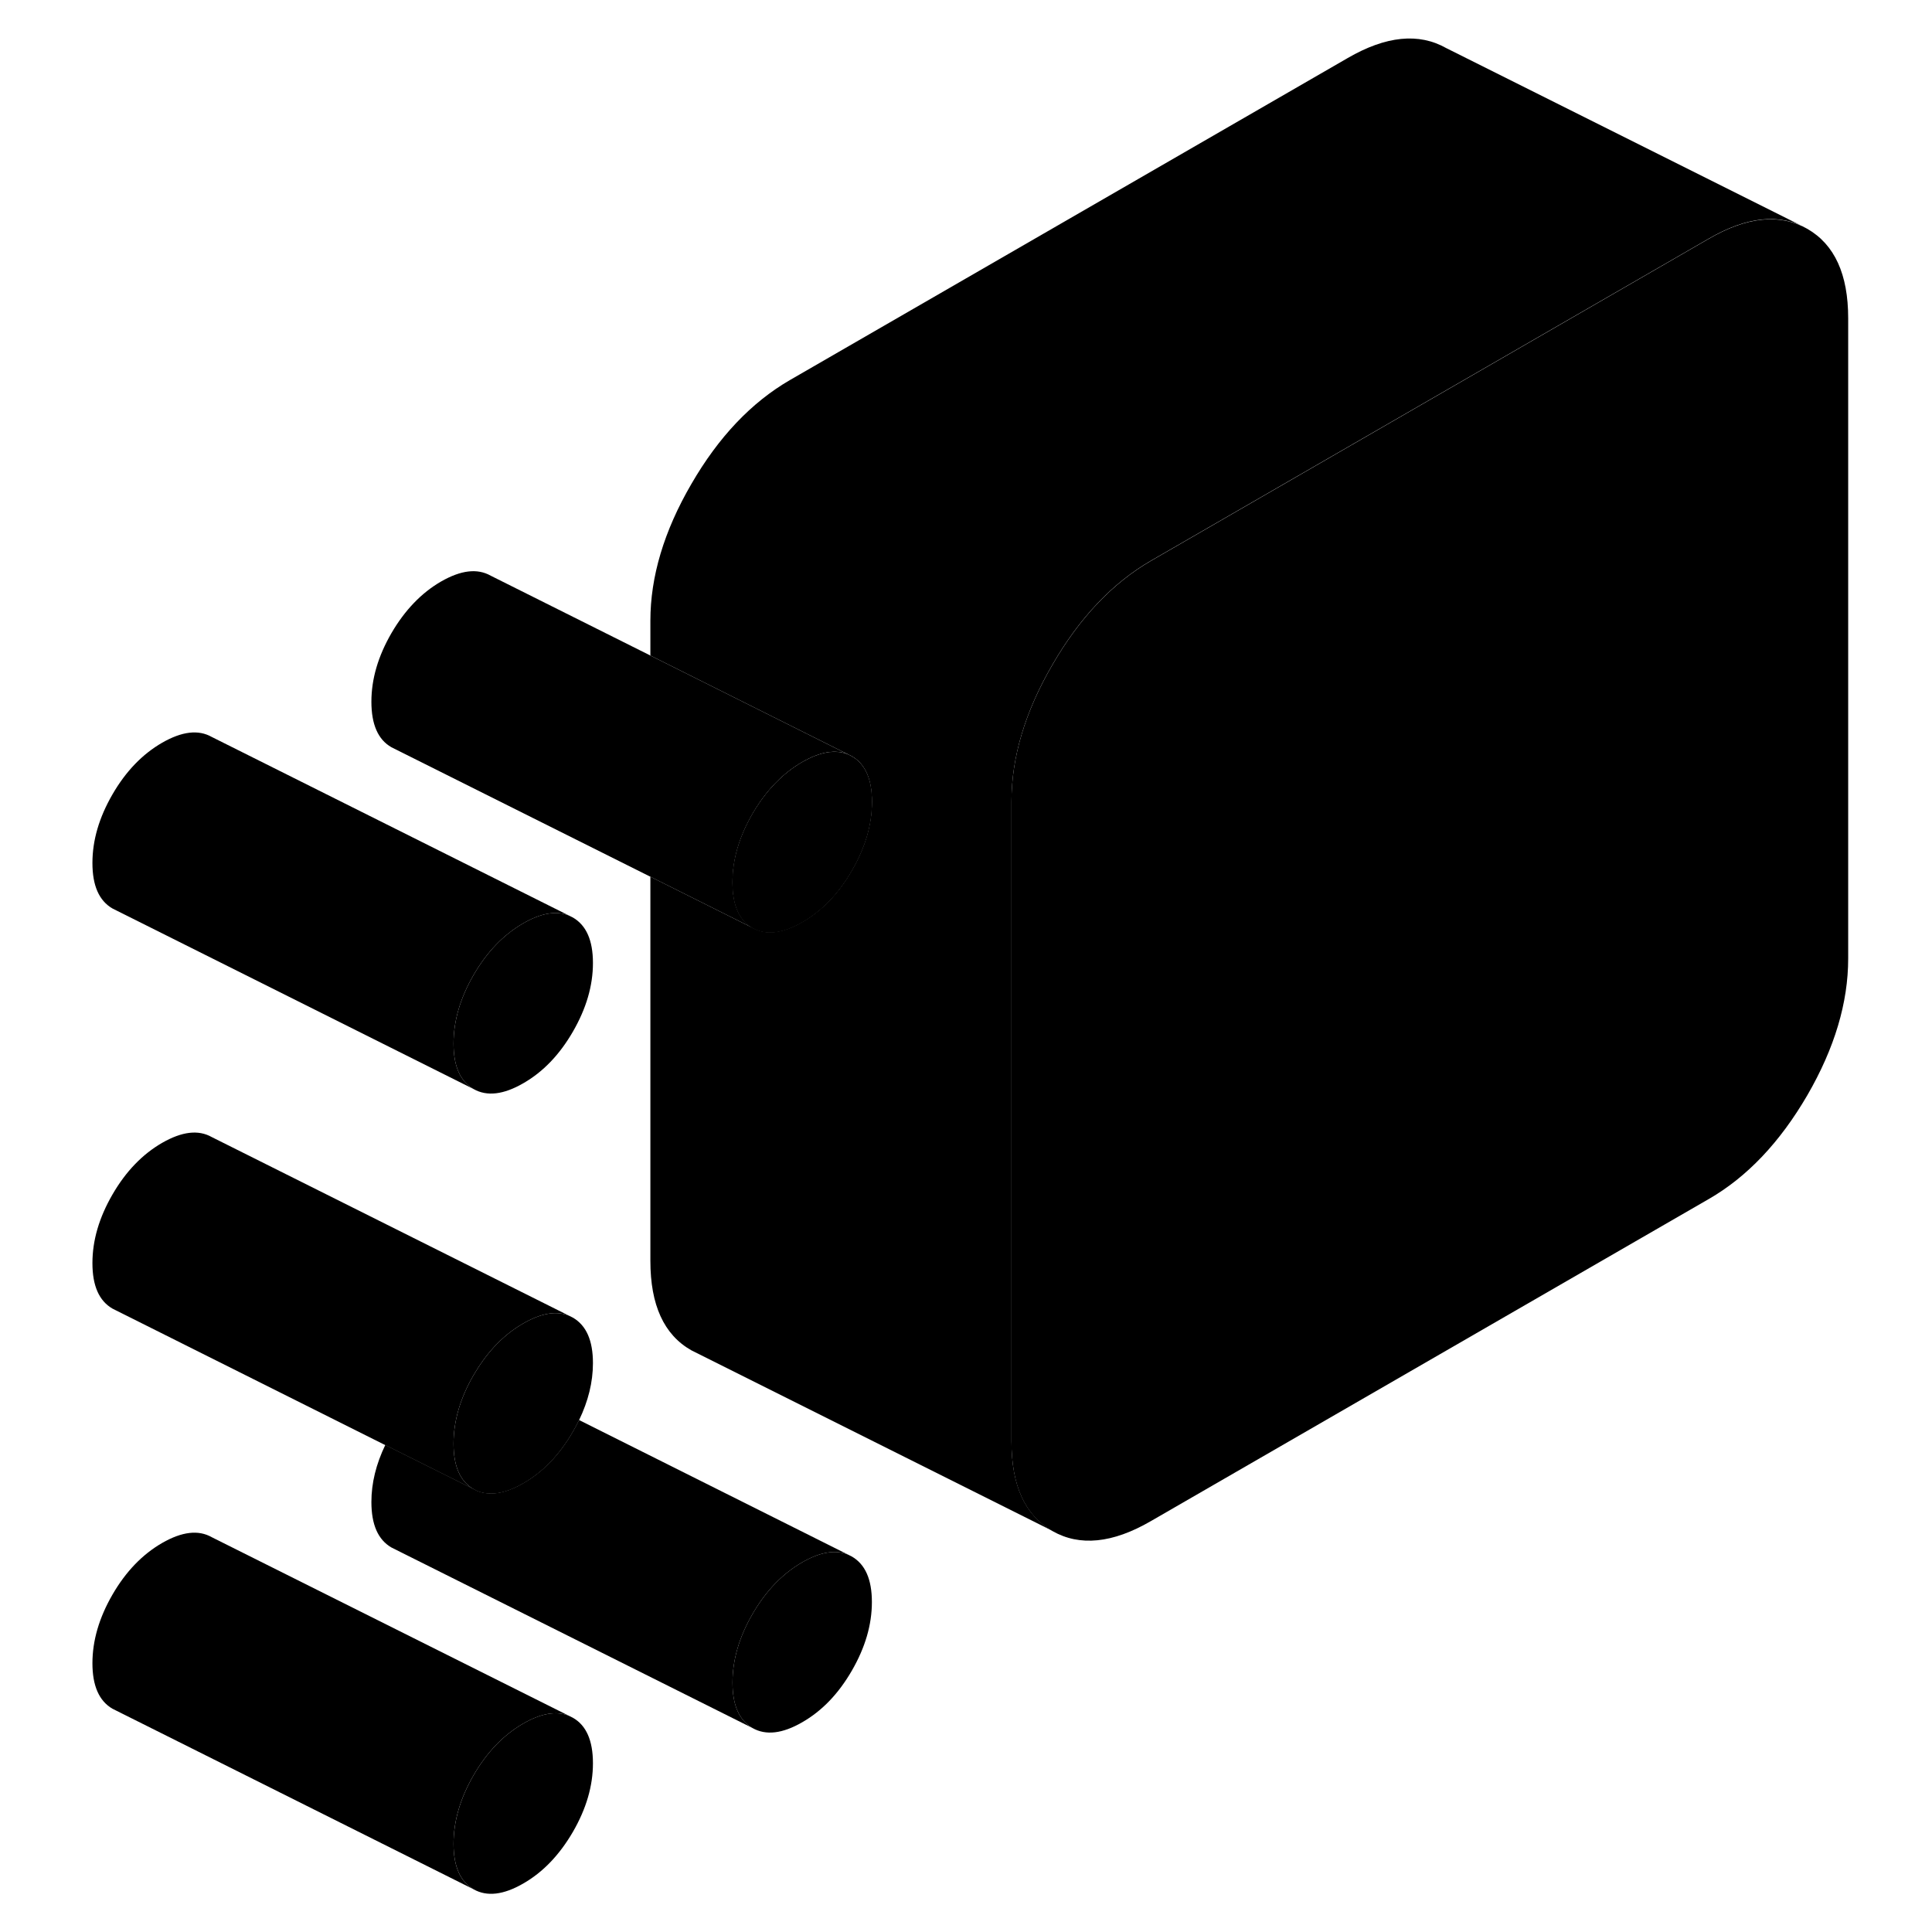 <svg width="48" height="48" viewBox="0 0 102 107" xmlns="http://www.w3.org/2000/svg" stroke-width="1px"
     stroke-linecap="round" stroke-linejoin="round">
    <path d="M29.229 50.815L29.009 50.705C28.309 50.425 27.469 50.565 26.479 51.135C25.389 51.765 24.469 52.715 23.729 53.995C22.989 55.275 22.619 56.535 22.619 57.795C22.619 59.055 22.989 59.885 23.729 60.315C24.469 60.735 25.389 60.625 26.479 59.995C27.579 59.365 28.489 58.415 29.229 57.135C29.969 55.855 30.339 54.595 30.339 53.335C30.339 52.075 29.969 51.245 29.229 50.815ZM44.679 41.895L44.459 41.785C43.759 41.505 42.919 41.645 41.929 42.215C40.839 42.845 39.919 43.805 39.179 45.075C38.439 46.355 38.069 47.625 38.069 48.875C38.069 50.125 38.439 50.975 39.179 51.395C39.919 51.815 40.839 51.705 41.929 51.075C43.029 50.445 43.939 49.495 44.679 48.215C45.419 46.935 45.789 45.675 45.789 44.415C45.789 43.155 45.419 42.325 44.679 41.895Z" class="pr-icon-iso-solid-stroke" stroke-linejoin="round"/>
    <path d="M45.788 88.725C45.788 89.985 45.418 91.245 44.678 92.525C43.938 93.805 43.028 94.755 41.928 95.385C40.838 96.015 39.918 96.125 39.178 95.705C38.438 95.275 38.068 94.445 38.068 93.185C38.068 91.925 38.438 90.665 39.178 89.385C39.918 88.105 40.838 87.155 41.928 86.525C42.918 85.955 43.758 85.815 44.458 86.095L44.678 86.205C45.418 86.635 45.788 87.465 45.788 88.725Z" class="pr-icon-iso-solid-stroke" stroke-linejoin="round"/>
    <path d="M30.339 97.655C30.339 98.915 29.969 100.175 29.229 101.455C28.489 102.725 27.579 103.685 26.479 104.315C25.389 104.945 24.469 105.055 23.729 104.635C22.989 104.205 22.619 103.365 22.619 102.115C22.619 100.865 22.989 99.595 23.729 98.315C24.469 97.035 25.389 96.085 26.479 95.455C27.469 94.885 28.309 94.745 29.009 95.025L29.229 95.135C29.969 95.555 30.339 96.395 30.339 97.655Z" class="pr-icon-iso-solid-stroke" stroke-linejoin="round"/>
    <path d="M30.339 75.495C30.339 76.545 30.079 77.595 29.569 78.655C29.469 78.865 29.349 79.085 29.229 79.295C28.489 80.575 27.579 81.525 26.479 82.155C25.769 82.565 25.129 82.755 24.569 82.715C24.269 82.705 23.979 82.625 23.729 82.475C22.989 82.045 22.619 81.215 22.619 79.955C22.619 78.695 22.989 77.435 23.729 76.155C23.769 76.095 23.799 76.035 23.839 75.975C24.559 74.785 25.439 73.895 26.479 73.295C27.469 72.725 28.309 72.585 29.009 72.865L29.229 72.975C29.969 73.405 30.339 74.235 30.339 75.495Z" class="pr-icon-iso-solid-stroke" stroke-linejoin="round"/>
    <path d="M44.678 41.895L44.458 41.785C43.758 41.505 42.918 41.645 41.928 42.215C40.838 42.845 39.918 43.805 39.178 45.075C38.438 46.355 38.068 47.625 38.068 48.875C38.068 50.125 38.438 50.975 39.178 51.395C39.918 51.815 40.838 51.705 41.928 51.075C43.028 50.445 43.938 49.495 44.678 48.215C45.418 46.935 45.788 45.675 45.788 44.415C45.788 43.155 45.418 42.325 44.678 41.895Z" class="pr-icon-iso-solid-stroke" stroke-linejoin="round"/>
    <path d="M99.858 17.625V53.085C99.858 55.525 99.108 58.045 97.597 60.655C96.078 63.265 94.258 65.185 92.138 66.405L61.237 84.245C59.117 85.475 57.298 85.655 55.788 84.795C54.268 83.935 53.518 82.285 53.518 79.845V44.385C53.518 41.955 54.268 39.425 55.788 36.815C57.298 34.205 59.117 32.295 61.237 31.065L79.858 20.315L92.138 13.225C94.258 11.995 96.078 11.815 97.597 12.675C99.108 13.545 99.858 15.195 99.858 17.625Z" class="pr-icon-iso-solid-stroke" stroke-linejoin="round"/>
    <path d="M97.6 12.665C96.079 11.805 94.26 11.985 92.139 13.215L79.859 20.305L61.239 31.055C59.12 32.285 57.3 34.195 55.79 36.805C54.27 39.415 53.52 41.945 53.52 44.375V79.835C53.52 82.275 54.27 83.925 55.79 84.785L35.79 74.785C34.27 73.925 33.52 72.275 33.52 69.835V48.555L39.18 51.385C39.92 51.805 40.84 51.695 41.93 51.065C43.03 50.435 43.94 49.485 44.68 48.205C45.42 46.925 45.79 45.665 45.79 44.405C45.79 43.145 45.42 42.315 44.68 41.885L44.459 41.775L33.52 36.305V34.375C33.52 31.945 34.27 29.415 35.79 26.805C37.3 24.195 39.12 22.285 41.239 21.055L72.139 3.215C74.26 1.985 76.079 1.805 77.6 2.665L97.6 12.665Z" class="pr-icon-iso-solid-stroke" stroke-linejoin="round"/>
    <path d="M44.459 41.775C43.759 41.495 42.919 41.635 41.929 42.205C40.839 42.835 39.919 43.795 39.179 45.065C38.439 46.345 38.069 47.615 38.069 48.865C38.069 50.115 38.439 50.965 39.179 51.385L19.179 41.385C18.439 40.965 18.069 40.125 18.069 38.865C18.069 37.605 18.439 36.345 19.179 35.065C19.919 33.795 20.839 32.835 21.929 32.205C23.029 31.575 23.939 31.465 24.679 31.885L33.519 36.305L44.459 41.775Z" class="pr-icon-iso-solid-stroke" stroke-linejoin="round"/>
    <path d="M29.009 50.705C28.309 50.425 27.469 50.565 26.479 51.135C25.389 51.765 24.469 52.715 23.729 53.995C22.989 55.275 22.619 56.535 22.619 57.795C22.619 59.055 22.989 59.885 23.729 60.315L3.949 50.425L3.729 50.315C2.989 49.885 2.619 49.055 2.619 47.795C2.619 46.535 2.989 45.275 3.729 43.995C4.469 42.715 5.389 41.765 6.479 41.135C7.579 40.505 8.489 40.395 9.229 40.815L29.009 50.705Z" class="pr-icon-iso-solid-stroke" stroke-linejoin="round"/>
    <path d="M29.229 50.815L29.009 50.705" class="pr-icon-iso-solid-stroke" stroke-linejoin="round"/>
    <path d="M29.009 72.865C28.309 72.585 27.469 72.725 26.479 73.295C25.439 73.895 24.559 74.785 23.839 75.975C23.799 76.035 23.769 76.095 23.729 76.155C22.989 77.435 22.619 78.695 22.619 79.955C22.619 81.215 22.989 82.045 23.729 82.475L18.839 80.035L3.949 72.585L3.729 72.475C2.989 72.045 2.619 71.215 2.619 69.955C2.619 68.695 2.989 67.435 3.729 66.155C4.469 64.875 5.389 63.925 6.479 63.295C7.579 62.665 8.489 62.555 9.229 62.975L29.009 72.865Z" class="pr-icon-iso-solid-stroke" stroke-linejoin="round"/>
    <path d="M44.459 86.095C43.759 85.815 42.919 85.955 41.929 86.525C40.839 87.155 39.919 88.105 39.179 89.385C38.439 90.665 38.069 91.925 38.069 93.185C38.069 94.445 38.439 95.275 39.179 95.705L19.179 85.705C18.439 85.275 18.069 84.445 18.069 83.185C18.069 82.135 18.329 81.085 18.839 80.025L23.729 82.465C23.979 82.615 24.269 82.695 24.569 82.705C25.129 82.745 25.769 82.555 26.479 82.145C27.579 81.515 28.489 80.565 29.229 79.285C29.349 79.075 29.469 78.855 29.569 78.645L44.459 86.095Z" class="pr-icon-iso-solid-stroke" stroke-linejoin="round"/>
    <path d="M29.009 95.025C28.309 94.745 27.469 94.885 26.479 95.455C25.389 96.085 24.469 97.035 23.729 98.315C22.989 99.595 22.619 100.855 22.619 102.115C22.619 103.375 22.989 104.205 23.729 104.635L3.949 94.745L3.729 94.635C2.989 94.205 2.619 93.365 2.619 92.115C2.619 90.865 2.989 89.595 3.729 88.315C4.469 87.035 5.389 86.085 6.479 85.455C7.579 84.825 8.489 84.715 9.229 85.135L29.009 95.025Z" class="pr-icon-iso-solid-stroke" stroke-linejoin="round"/>
</svg>